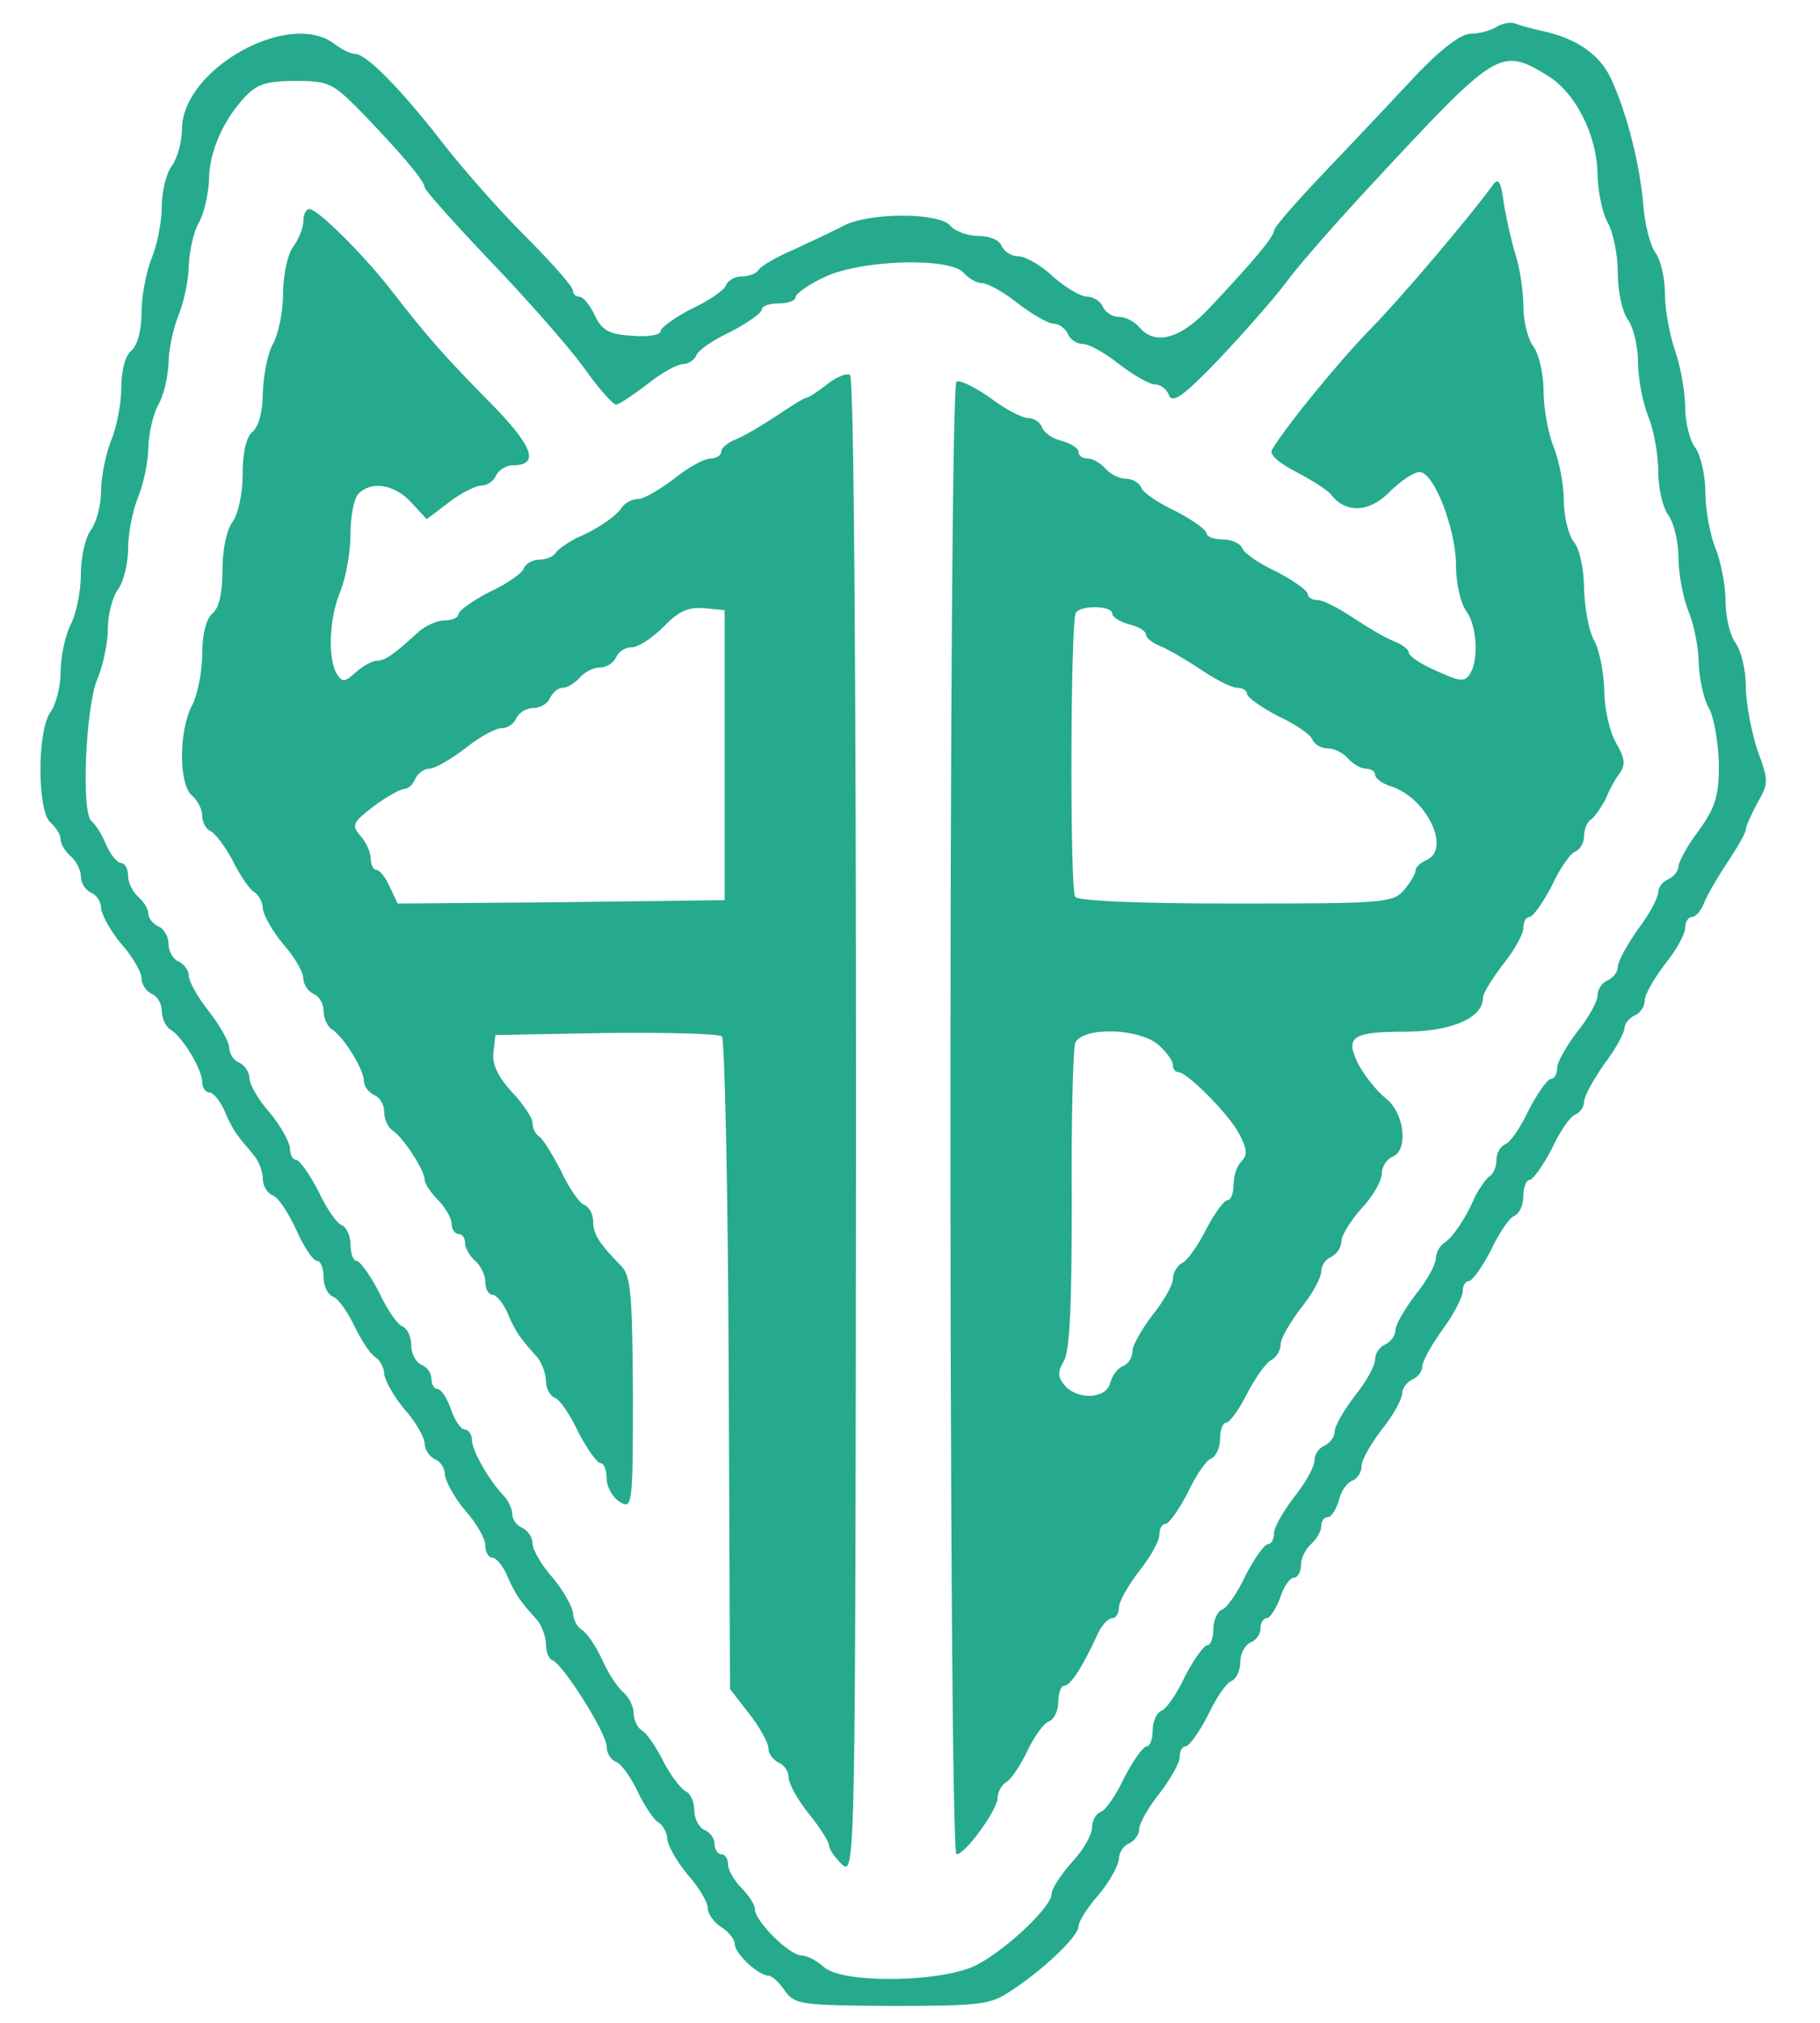  <svg xmlns="http://www.w3.org/2000/svg"  fill="none" viewBox="0 0 270 300">
 <g transform="translate(0,300) scale(0.1,-0.1)" fill="#25aa8d" stroke="none"> <path d="M2220 2960 c-8 -5 -25 -10 -38 -10 -14 0 -42 -21 -77 -57 -30 -32 -90 -96 -134 -142 -45 -47 -81 -88 -81 -93 0 -9 -31 -46 -96 -115 -43 -46 -81 -56 -104 -28 -7 8 -20 15 -30 15 -10 0 -20 7 -24 15 -3 8 -14 15 -23 15 -10 0 -33 14 -51 30 -18 17 -41 30 -52 30 -10 0 -20 7 -24 15 -3 9 -18 15 -34 15 -16 0 -35 7 -42 15 -16 20 -118 20 -157 1 -15 -8 -49 -24 -75 -36 -26 -11 -50 -25 -53 -31 -4 -5 -14 -9 -25 -9 -10 0 -20 -6 -23 -13 -2 -7 -25 -23 -51 -35 -25 -13 -46 -28 -46 -33 0 -6 -19 -9 -42 -7 -35 2 -45 8 -56 31 -7 15 -17 27 -23 27 -5 0 -9 4 -9 9 0 6 -33 43 -73 83 -40 40 -94 102 -121 137 -59 76 -112 131 -129 131 -7 0 -21 7 -31 15 -67 51 -225 -37 -226 -126 0 -19 -7 -44 -15 -55 -8 -10 -15 -38 -15 -60 0 -23 -7 -58 -15 -77 -8 -20 -15 -56 -15 -80 0 -27 -6 -49 -15 -57 -9 -7 -15 -29 -15 -55 0 -23 -7 -59 -15 -78 -8 -20 -15 -54 -15 -75 0 -21 -7 -47 -15 -58 -8 -10 -15 -40 -15 -65 0 -26 -7 -60 -15 -75 -8 -16 -15 -47 -15 -70 0 -22 -7 -49 -15 -60 -20 -27 -20 -147 0 -164 8 -7 15 -18 15 -25 0 -7 7 -18 15 -25 8 -7 15 -20 15 -30 0 -10 7 -20 15 -24 8 -3 15 -13 15 -23 1 -10 14 -34 30 -53 17 -19 30 -42 30 -51 0 -9 7 -19 15 -23 8 -3 15 -14 15 -25 0 -11 6 -24 13 -28 18 -11 47 -59 47 -78 0 -8 5 -15 10 -15 6 0 16 -12 23 -27 6 -16 16 -33 22 -40 5 -7 16 -19 22 -27 7 -8 13 -24 13 -35 0 -10 7 -21 15 -24 8 -3 23 -26 35 -52 11 -25 25 -45 30 -45 6 0 10 -11 10 -24 0 -13 6 -26 14 -29 8 -3 22 -23 32 -44 10 -21 24 -42 31 -46 7 -4 13 -16 13 -25 1 -9 14 -33 30 -52 17 -19 30 -42 30 -51 0 -9 7 -19 15 -23 8 -3 15 -13 15 -23 1 -10 14 -34 30 -53 17 -19 30 -42 30 -52 0 -10 5 -18 10 -18 6 0 16 -12 23 -28 6 -15 16 -32 22 -39 5 -7 16 -19 23 -27 6 -8 12 -24 12 -35 0 -11 4 -21 9 -23 16 -5 81 -109 81 -128 0 -10 6 -20 14 -23 8 -3 22 -23 32 -44 10 -21 24 -42 31 -46 7 -4 13 -16 13 -25 1 -9 14 -33 30 -52 17 -19 30 -41 30 -50 0 -8 9 -21 20 -28 11 -7 20 -18 20 -25 0 -14 35 -47 50 -47 5 0 16 -10 24 -22 15 -21 23 -22 158 -23 127 0 147 2 174 20 49 31 104 83 104 98 0 7 13 28 30 47 16 19 29 43 30 53 0 10 7 20 15 23 8 4 15 13 15 21 0 8 13 32 30 53 16 21 30 45 30 54 0 9 4 16 9 16 5 0 20 21 33 46 12 26 28 49 35 51 7 3 13 15 13 28 0 13 7 25 15 29 8 3 15 12 15 21 0 8 4 15 9 15 5 0 14 14 20 30 5 17 15 30 20 30 6 0 11 8 11 19 0 10 7 24 15 31 8 7 15 19 15 26 0 8 4 14 10 14 5 0 12 11 16 24 3 14 12 27 20 30 8 3 14 13 14 22 0 9 14 33 30 54 17 21 30 45 30 53 0 8 7 17 15 21 8 3 15 12 15 19 0 8 14 33 30 55 17 23 30 49 30 57 0 8 4 15 9 15 5 0 20 21 33 46 12 26 28 49 35 51 7 3 13 16 13 29 0 13 4 24 9 24 5 0 20 21 33 46 12 26 28 49 35 51 7 3 13 11 13 19 0 8 14 33 30 56 17 22 30 47 30 53 0 7 7 15 15 19 8 3 15 13 15 22 0 9 14 33 30 54 17 21 30 45 30 54 0 9 5 16 10 16 6 0 14 10 19 23 5 12 21 39 35 60 14 21 26 42 26 47 0 4 8 22 17 39 17 29 17 33 0 79 -9 28 -17 70 -17 94 0 24 -7 53 -15 64 -8 10 -15 38 -15 62 0 23 -7 59 -15 79 -8 19 -15 57 -15 82 0 26 -7 56 -15 67 -8 10 -15 38 -15 60 0 23 -7 61 -15 84 -8 23 -15 61 -15 84 0 23 -6 50 -14 61 -8 11 -16 43 -18 70 -5 60 -24 136 -47 186 -16 37 -51 62 -103 73 -14 3 -32 8 -40 11 -7 3 -20 0 -28 -5z m74 -71 c43 -25 76 -90 76 -150 1 -24 7 -55 15 -69 8 -14 15 -47 15 -75 0 -27 7 -59 15 -69 8 -11 15 -39 15 -63 0 -24 7 -60 15 -80 8 -19 15 -56 15 -82 0 -25 7 -55 15 -65 8 -11 15 -39 15 -63 0 -24 7 -60 15 -80 8 -19 15 -54 15 -77 1 -22 7 -52 15 -66 8 -14 14 -51 15 -83 0 -48 -5 -64 -30 -99 -17 -22 -30 -47 -30 -53 0 -7 -7 -15 -15 -19 -8 -3 -15 -12 -15 -19 0 -8 -13 -33 -30 -55 -16 -23 -30 -48 -30 -56 0 -8 -7 -16 -15 -20 -8 -3 -15 -13 -15 -22 0 -9 -13 -33 -30 -54 -16 -21 -30 -45 -30 -54 0 -9 -4 -16 -9 -16 -5 0 -20 -21 -33 -46 -12 -26 -28 -49 -35 -51 -7 -3 -13 -13 -13 -23 0 -11 -5 -22 -11 -25 -5 -4 -14 -17 -20 -28 -14 -33 -33 -61 -46 -70 -7 -4 -13 -15 -13 -24 0 -8 -13 -32 -30 -53 -16 -21 -30 -45 -30 -53 0 -8 -7 -17 -15 -21 -8 -3 -15 -13 -15 -22 0 -9 -13 -33 -30 -54 -16 -21 -30 -45 -30 -53 0 -8 -7 -17 -15 -21 -8 -3 -15 -13 -15 -22 0 -9 -13 -33 -30 -54 -16 -21 -30 -45 -30 -54 0 -9 -4 -16 -9 -16 -5 0 -20 -21 -33 -46 -12 -26 -28 -49 -35 -51 -7 -3 -13 -16 -13 -29 0 -13 -4 -24 -9 -24 -5 0 -20 -21 -33 -46 -12 -26 -28 -49 -35 -51 -7 -3 -13 -16 -13 -29 0 -13 -4 -24 -9 -24 -5 0 -20 -21 -33 -46 -12 -26 -28 -49 -35 -51 -7 -3 -13 -13 -13 -23 0 -11 -13 -34 -30 -52 -16 -18 -30 -39 -30 -47 0 -18 -63 -79 -109 -104 -48 -27 -201 -30 -229 -4 -10 9 -25 17 -33 17 -18 0 -69 51 -69 68 0 7 -9 21 -20 32 -11 11 -20 27 -20 35 0 8 -4 15 -10 15 -5 0 -10 7 -10 15 0 9 -7 18 -15 21 -8 4 -15 16 -15 29 0 13 -6 25 -12 28 -7 3 -22 22 -33 43 -11 22 -25 43 -32 47 -7 4 -13 16 -13 26 0 10 -7 24 -15 31 -9 7 -23 29 -32 49 -9 20 -23 40 -30 44 -7 4 -13 16 -13 25 -1 9 -14 33 -30 52 -17 19 -30 42 -30 51 0 9 -7 19 -15 23 -8 3 -15 12 -15 20 0 8 -6 21 -13 28 -22 23 -47 67 -47 83 0 8 -5 15 -11 15 -5 0 -15 14 -20 30 -6 17 -15 30 -20 30 -5 0 -9 7 -9 15 0 9 -7 18 -15 21 -8 4 -15 16 -15 29 0 13 -6 25 -13 28 -7 2 -23 25 -35 51 -13 25 -28 46 -33 46 -5 0 -9 11 -9 24 0 13 -6 26 -13 29 -7 2 -23 25 -35 51 -13 25 -28 46 -33 46 -5 0 -9 8 -9 18 -1 9 -14 33 -30 52 -17 19 -30 42 -30 51 0 9 -7 19 -15 23 -8 3 -15 13 -15 22 0 9 -14 33 -30 54 -17 21 -30 45 -30 53 0 8 -7 17 -15 21 -8 3 -15 15 -15 26 0 11 -7 23 -15 26 -8 4 -15 12 -15 19 0 7 -7 18 -15 25 -8 7 -15 21 -15 31 0 11 -5 19 -10 19 -6 0 -16 12 -23 28 -6 15 -16 30 -21 34 -16 11 -9 168 8 210 9 21 16 55 16 76 0 21 7 47 15 58 8 10 15 38 15 60 0 23 7 58 15 77 8 20 15 53 15 74 1 21 7 49 15 63 8 14 14 41 15 61 0 20 7 53 15 72 8 20 15 53 15 74 1 21 7 49 15 63 8 14 14 42 15 63 0 41 21 89 54 124 17 18 32 23 74 23 49 0 55 -3 95 -43 58 -60 97 -105 97 -115 0 -4 44 -53 98 -110 54 -56 116 -127 138 -157 21 -30 43 -55 48 -55 4 0 25 14 46 30 21 17 45 30 53 30 8 0 17 6 20 13 2 7 25 23 51 35 25 13 46 28 46 33 0 5 11 9 25 9 14 0 25 4 25 9 0 5 19 19 43 30 54 26 187 30 207 6 7 -8 19 -15 27 -15 8 0 32 -13 53 -30 21 -16 45 -30 53 -30 8 0 17 -7 21 -15 3 -8 13 -15 22 -15 9 0 33 -13 54 -30 21 -16 45 -30 53 -30 8 0 18 -7 21 -16 5 -13 21 -2 73 52 36 38 81 89 100 114 18 25 77 92 131 150 182 196 188 200 256 159z"/> <path d="M2215 2726 c-31 -43 -133 -164 -180 -212 -47 -48 -125 -143 -148 -181 -4 -7 9 -19 36 -33 23 -12 47 -27 52 -34 22 -28 57 -26 87 5 16 16 36 29 44 29 21 0 54 -84 54 -139 0 -26 7 -56 15 -67 16 -21 19 -72 6 -93 -8 -13 -15 -12 -50 4 -23 10 -41 22 -41 27 0 5 -10 12 -22 17 -13 5 -40 21 -61 35 -21 14 -44 26 -52 26 -8 0 -15 4 -15 9 0 5 -21 20 -46 33 -26 12 -49 28 -51 35 -3 7 -16 13 -29 13 -13 0 -24 4 -24 9 0 5 -21 20 -46 33 -26 12 -49 28 -51 35 -3 7 -13 13 -23 13 -10 0 -23 7 -30 15 -7 8 -19 15 -26 15 -8 0 -14 4 -14 10 0 5 -11 12 -24 16 -14 3 -27 12 -30 20 -3 8 -12 14 -21 14 -8 0 -34 13 -56 30 -23 16 -45 27 -50 24 -12 -7 -12 -2184 0 -2184 13 0 61 66 61 84 0 8 6 19 13 23 7 4 21 25 31 46 10 21 24 41 32 44 8 3 14 16 14 29 0 13 4 24 9 24 9 0 28 29 50 78 6 12 15 22 21 22 5 0 10 7 10 16 0 9 14 33 30 54 17 21 30 45 30 54 0 9 4 16 9 16 5 0 20 21 33 46 12 26 28 49 35 51 7 3 13 16 13 29 0 13 4 24 9 24 5 0 19 19 31 43 12 23 28 46 36 50 8 4 14 15 14 24 0 8 14 32 30 53 17 21 30 45 30 54 0 9 7 19 15 22 8 4 15 14 15 23 0 9 14 31 30 49 17 18 30 41 30 52 0 10 7 20 15 24 25 9 19 65 -9 87 -14 11 -32 34 -41 51 -20 41 -10 48 75 48 65 1 110 21 110 50 0 7 14 29 30 50 17 21 30 45 30 54 0 9 4 16 9 16 5 0 20 21 33 46 12 26 28 49 35 51 7 3 13 13 13 23 0 11 5 22 11 25 5 4 14 17 20 28 5 12 14 30 21 39 10 14 9 23 -5 47 -9 16 -17 50 -17 78 -1 26 -7 59 -15 73 -8 14 -14 48 -15 76 0 28 -6 59 -15 70 -8 10 -15 38 -15 62 0 23 -7 59 -15 79 -8 19 -15 57 -15 82 0 26 -7 56 -15 67 -8 10 -15 37 -15 59 0 22 -5 56 -11 75 -6 19 -14 54 -18 78 -4 32 -8 39 -16 28z m-565 -636 c0 -5 11 -12 25 -16 14 -3 25 -10 25 -15 0 -5 10 -13 23 -18 12 -5 39 -21 60 -35 21 -14 44 -26 52 -26 8 0 15 -4 15 -9 0 -5 21 -20 46 -33 26 -12 49 -28 51 -35 3 -7 13 -13 23 -13 10 0 23 -7 30 -15 7 -8 19 -15 26 -15 8 0 14 -4 14 -9 0 -5 10 -13 23 -17 54 -17 91 -95 52 -110 -8 -4 -15 -10 -15 -15 0 -5 -8 -18 -17 -29 -17 -19 -29 -20 -250 -20 -147 0 -234 4 -238 10 -8 12 -7 409 1 421 7 12 54 11 54 -1z m68 -639 c12 -11 22 -24 22 -30 0 -6 3 -11 8 -11 13 0 77 -64 91 -93 11 -21 12 -30 3 -39 -7 -7 -12 -22 -12 -35 0 -13 -4 -23 -9 -23 -5 0 -19 -19 -31 -42 -12 -24 -28 -47 -36 -51 -8 -4 -14 -15 -14 -24 0 -8 -13 -32 -30 -53 -16 -21 -30 -45 -30 -54 0 -9 -6 -19 -14 -22 -8 -3 -16 -14 -19 -25 -6 -24 -49 -26 -68 -3 -10 12 -10 20 -1 35 9 14 12 82 12 237 -1 119 2 225 5 235 10 24 92 23 123 -2z"/> <path d="M450 2672 c0 -10 -7 -27 -15 -38 -8 -10 -15 -41 -15 -69 0 -27 -7 -61 -15 -75 -8 -14 -14 -46 -15 -71 0 -29 -6 -51 -15 -59 -10 -8 -15 -31 -15 -64 0 -29 -7 -59 -15 -70 -9 -12 -15 -42 -15 -72 0 -34 -5 -56 -15 -64 -9 -8 -15 -30 -15 -60 0 -26 -7 -61 -15 -76 -20 -38 -20 -118 0 -134 8 -7 15 -20 15 -30 0 -10 6 -20 13 -23 6 -3 21 -22 32 -43 11 -22 25 -43 32 -47 7 -4 13 -16 13 -25 1 -9 14 -33 30 -52 17 -19 30 -42 30 -51 0 -9 7 -19 15 -23 8 -3 15 -14 15 -25 0 -11 6 -24 13 -28 17 -11 47 -59 47 -77 0 -7 7 -16 15 -20 8 -3 15 -14 15 -25 0 -11 6 -24 13 -28 15 -10 47 -58 47 -73 0 -5 9 -19 20 -30 11 -11 20 -27 20 -35 0 -8 5 -15 10 -15 6 0 10 -6 10 -14 0 -7 7 -19 15 -26 8 -7 15 -21 15 -31 0 -11 5 -19 10 -19 6 0 16 -12 23 -27 6 -16 16 -33 22 -40 5 -7 16 -19 23 -27 6 -8 12 -24 12 -35 0 -10 6 -21 13 -24 7 -2 23 -25 35 -51 13 -25 28 -46 33 -46 5 0 9 -10 9 -23 0 -12 9 -28 19 -34 19 -12 20 -8 20 160 -1 147 -3 174 -17 189 -33 34 -42 47 -42 67 0 10 -6 21 -13 24 -7 2 -23 25 -35 51 -13 25 -27 48 -33 51 -5 4 -9 12 -9 20 0 7 -14 28 -31 46 -20 22 -29 40 -27 58 l3 26 164 3 c91 1 168 -1 172 -5 4 -5 9 -224 10 -488 l2 -480 28 -36 c16 -20 29 -44 29 -52 0 -8 7 -17 15 -21 8 -3 15 -13 15 -22 0 -9 13 -33 30 -54 17 -21 30 -42 30 -47 0 -6 9 -18 19 -28 20 -17 20 -7 21 1093 0 654 -3 1113 -9 1116 -5 3 -20 -3 -34 -14 -14 -11 -28 -20 -31 -20 -3 0 -22 -12 -43 -26 -21 -14 -48 -30 -60 -35 -13 -5 -23 -13 -23 -19 0 -5 -7 -10 -16 -10 -9 0 -33 -13 -54 -30 -21 -16 -45 -30 -53 -30 -9 0 -20 -6 -24 -12 -9 -14 -37 -33 -70 -47 -11 -6 -24 -15 -28 -20 -3 -6 -14 -11 -25 -11 -10 0 -20 -6 -23 -13 -2 -7 -25 -23 -51 -35 -25 -13 -46 -28 -46 -33 0 -5 -9 -9 -20 -9 -11 0 -29 -8 -39 -17 -37 -34 -50 -43 -62 -43 -7 0 -21 -8 -31 -17 -17 -15 -20 -15 -28 -3 -14 23 -12 83 5 123 8 20 15 58 15 85 0 26 5 53 12 60 19 19 53 14 78 -13 l23 -25 33 25 c18 14 40 25 49 25 8 0 18 7 21 15 4 8 15 15 25 15 40 0 30 28 -33 92 -67 68 -93 97 -148 168 -42 54 -109 120 -121 120 -5 0 -9 -8 -9 -18z m625 -792 l0 -215 -243 -3 -242 -2 -12 25 c-6 14 -15 25 -20 25 -4 0 -8 8 -8 17 0 9 -7 24 -15 33 -14 16 -12 20 19 44 19 14 40 26 46 26 6 0 13 7 16 15 4 8 13 15 21 15 8 0 32 14 53 30 21 17 45 30 54 30 9 0 19 7 22 15 4 8 15 15 25 15 11 0 22 7 25 15 4 8 12 15 19 15 7 0 18 7 25 15 7 8 20 15 30 15 10 0 20 7 24 15 3 8 13 15 23 15 10 0 31 14 48 31 22 23 37 29 60 27 l30 -3 0 -215z"/> </g> 
 
 </svg> 